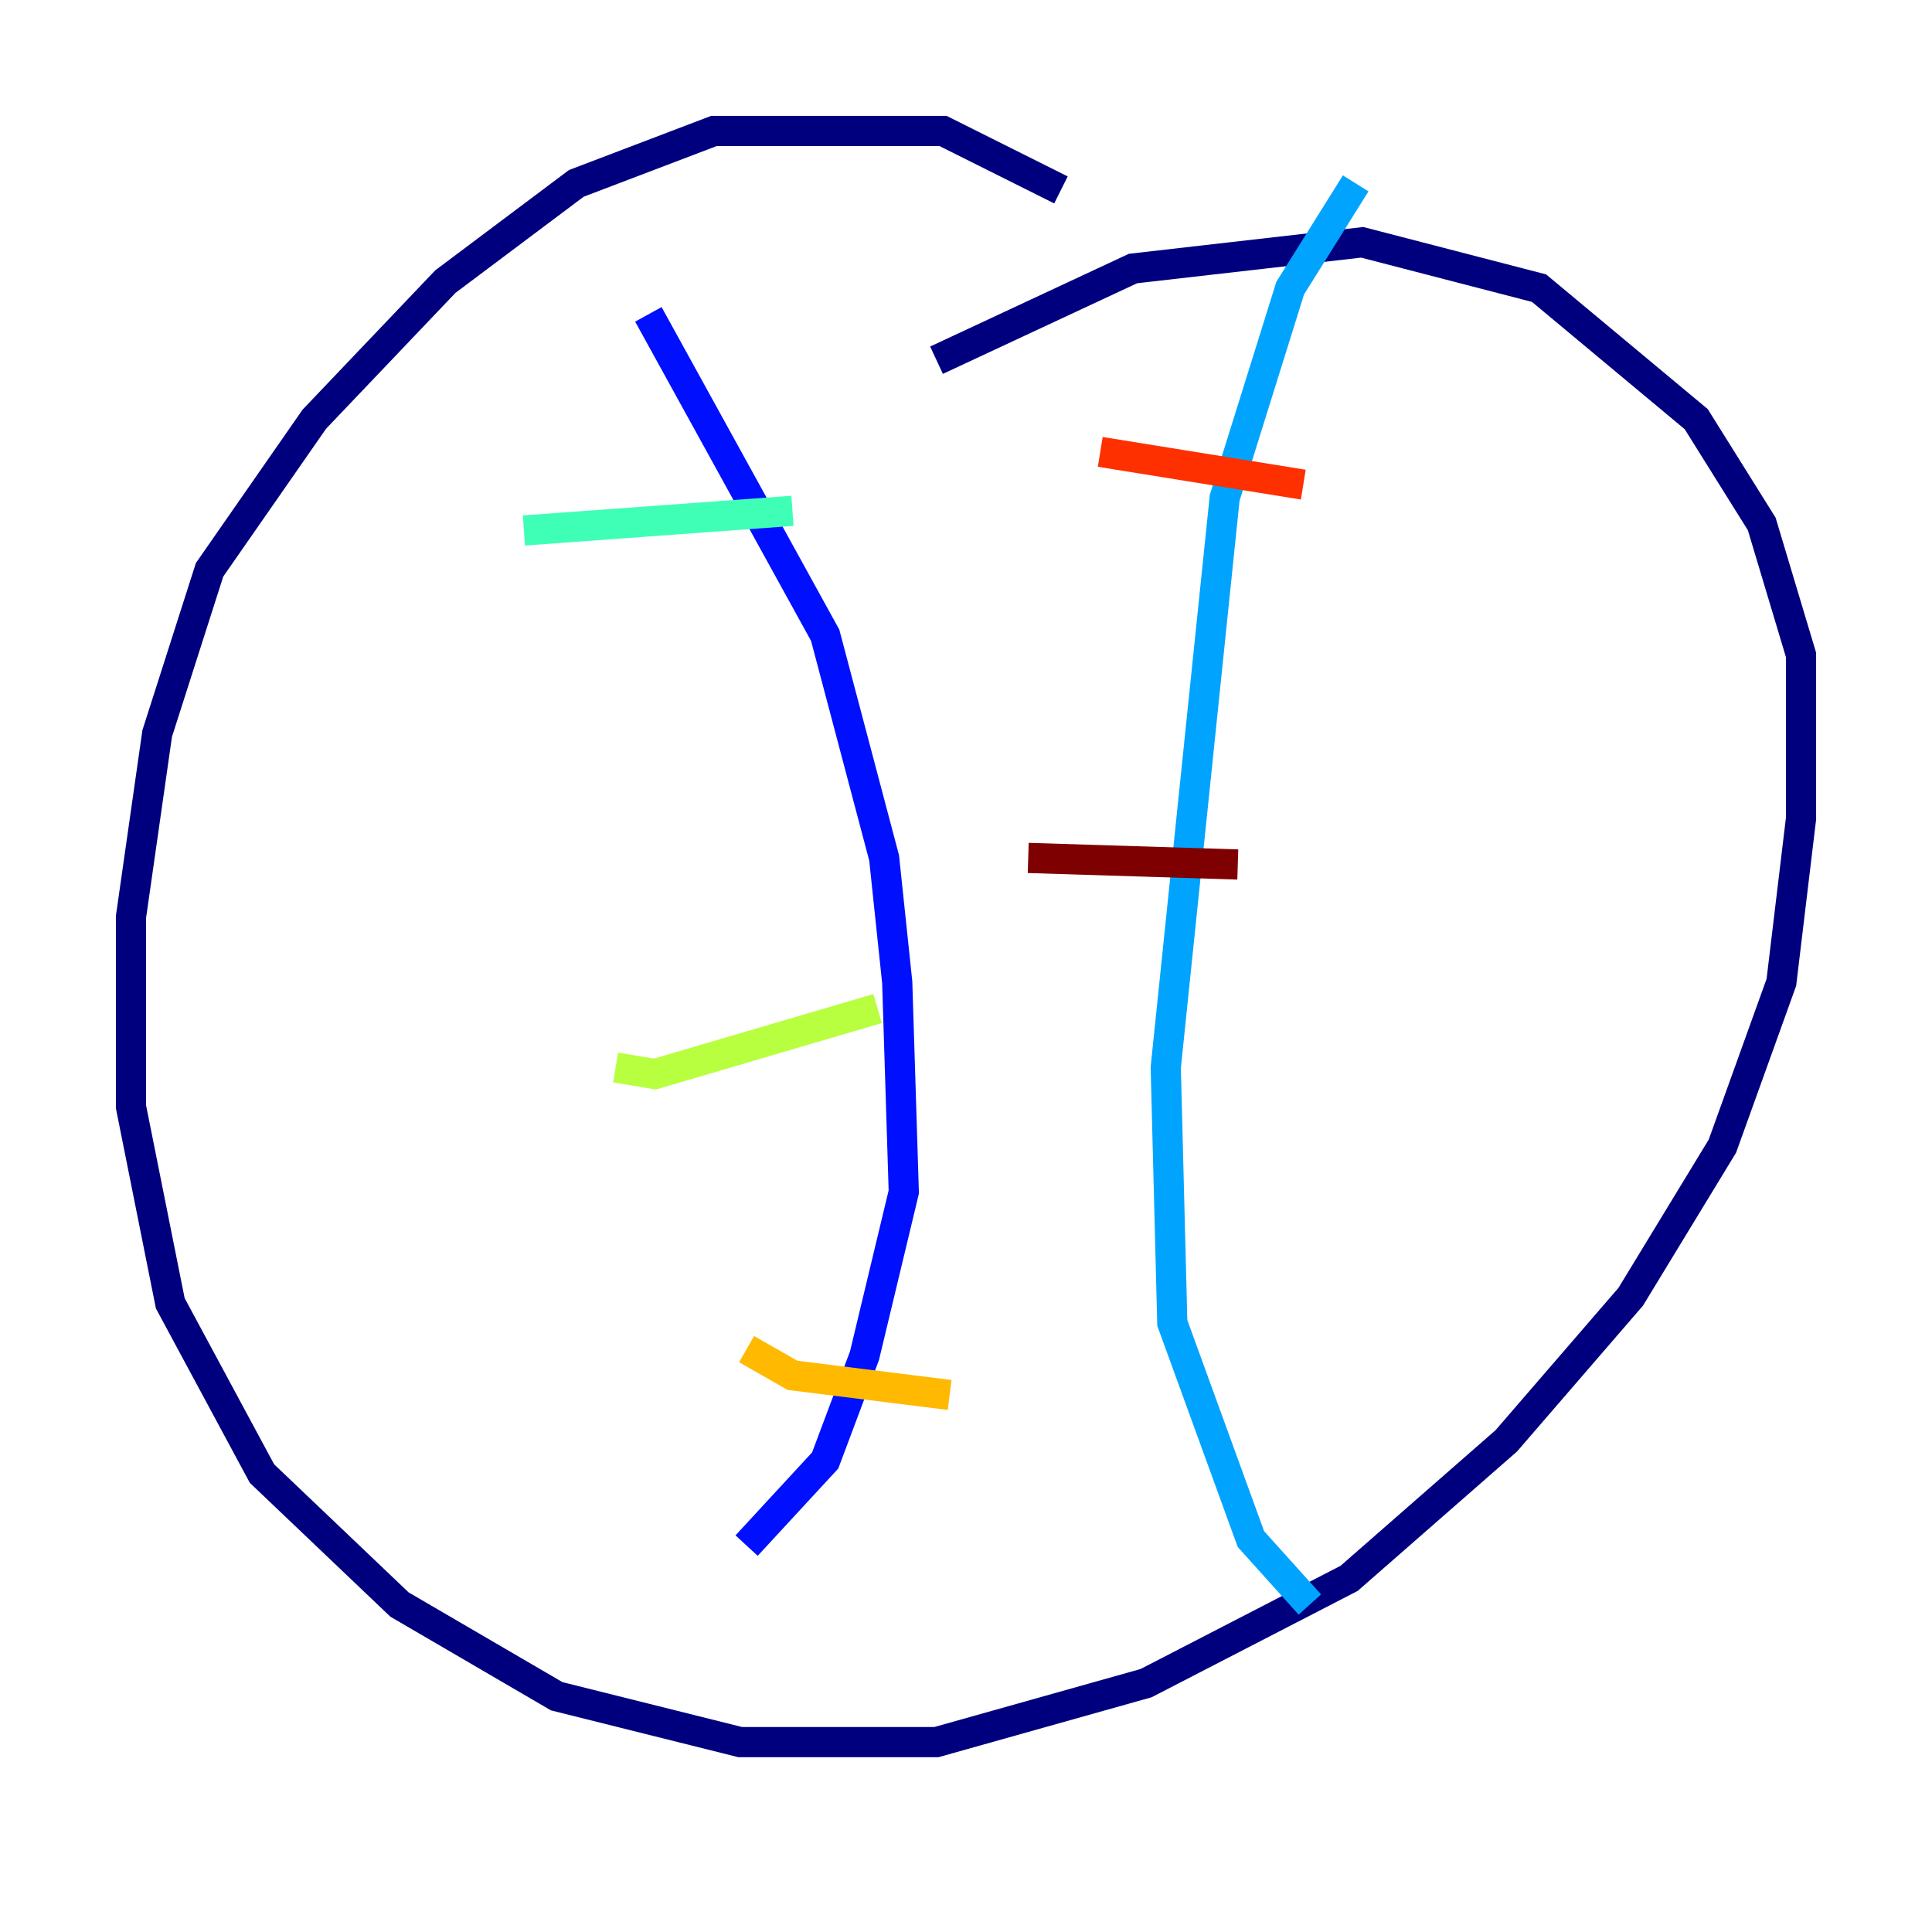 <?xml version="1.0" encoding="utf-8" ?>
<svg baseProfile="tiny" height="128" version="1.2" viewBox="0,0,128,128" width="128" xmlns="http://www.w3.org/2000/svg" xmlns:ev="http://www.w3.org/2001/xml-events" xmlns:xlink="http://www.w3.org/1999/xlink"><defs /><polyline fill="none" points="70.291,12.583 62.481,8.678 47.295,8.678 38.183,12.149 29.505,18.658 20.827,27.77 13.885,37.749 10.414,48.597 8.678,60.746 8.678,73.329 11.281,86.346 17.356,97.627 26.468,106.305 36.881,112.38 49.031,115.417 62.047,115.417 75.932,111.512 89.383,104.57 99.797,95.458 108.041,85.912 114.115,75.932 118.02,65.085 119.322,54.237 119.322,43.39 116.719,34.712 112.38,27.77 101.966,19.091 90.251,16.054 75.064,17.79 62.047,23.864" stroke="#00007f" stroke-width="2" /><polyline fill="none" points="42.956,20.827 54.671,42.088 58.576,56.841 59.444,65.085 59.878,78.969 57.275,89.817 54.671,96.759 49.464,102.4" stroke="#0010ff" stroke-width="2" /><polyline fill="none" points="89.817,12.149 85.478,19.091 81.139,32.976 77.234,70.725 77.668,87.647 82.875,101.966 86.78,106.305" stroke="#00a4ff" stroke-width="2" /><polyline fill="none" points="34.712,35.146 52.502,33.844" stroke="#3fffb7" stroke-width="2" /><polyline fill="none" points="40.786,70.725 43.39,71.159 58.142,66.82" stroke="#b7ff3f" stroke-width="2" /><polyline fill="none" points="49.464,89.383 52.502,91.119 62.915,92.42" stroke="#ffb900" stroke-width="2" /><polyline fill="none" points="72.895,29.939 86.346,32.108" stroke="#ff3000" stroke-width="2" /><polyline fill="none" points="68.122,56.841 82.007,57.275" stroke="#7f0000" stroke-width="2" /></svg>